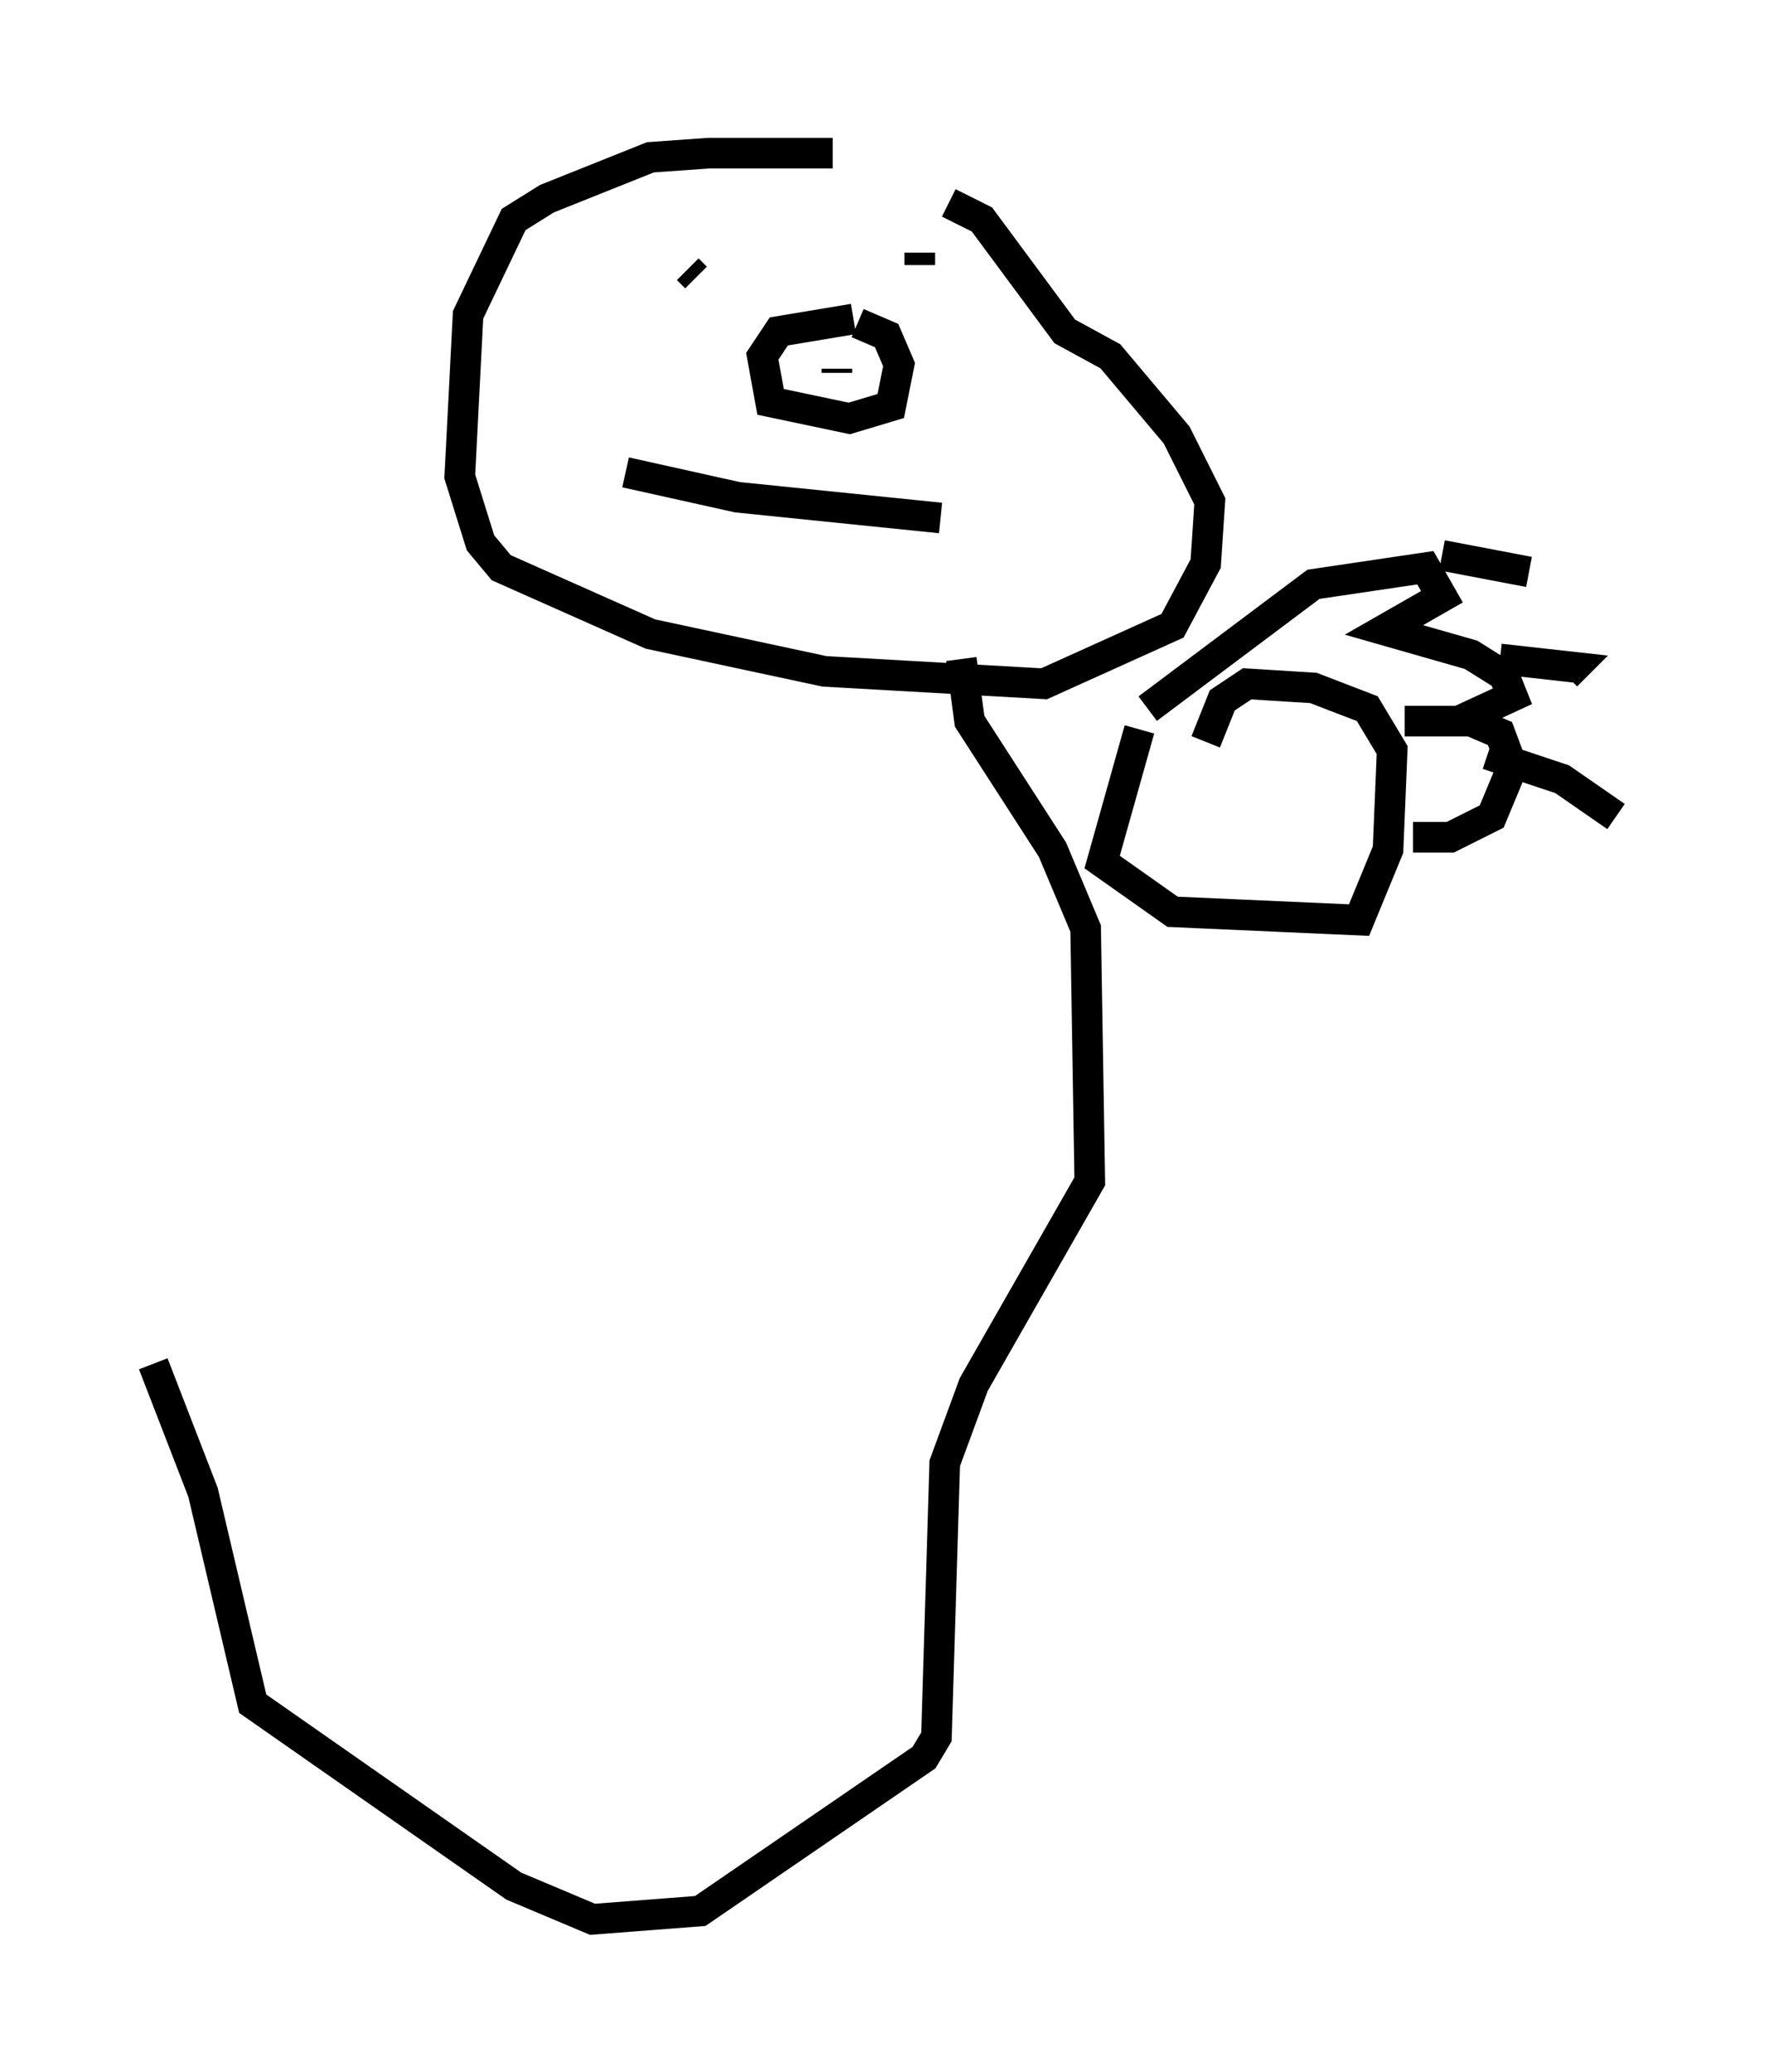 <?xml version="1.0" encoding="utf-8" ?>
<svg baseProfile="full" height="67.645" version="1.1" width="57.767" xmlns="http://www.w3.org/2000/svg" xmlns:ev="http://www.w3.org/2001/xml-events" xmlns:xlink="http://www.w3.org/1999/xlink"><defs /><rect fill="white" height="67.645" width="57.767" x="0" y="0" /><path d="M33.687, 6.083 m-6.495, -1.083 l-4.059, 0.0 -1.894, 0.135 l-3.383, 1.353 -1.083, 0.677 l-1.488, 3.112 -0.271, 5.277 l0.677, 2.165 0.677, 0.812 l4.871, 2.165 5.683, 1.218 l7.172, 0.406 4.195, -1.894 l1.083, -2.03 0.135, -2.03 l-1.083, -2.165 -2.165, -2.571 l-1.488, -0.812 -2.706, -3.654 l-1.083, -0.541 m-3.112, 3.789 l-2.436, 0.406 -0.541, 0.812 l0.271, 1.488 2.571, 0.541 l1.353, -0.406 0.271, -1.353 l-0.406, -0.947 -0.947, -0.406 m-0.677, 1.624 l0.0, -0.135 m-4.871, -3.248 l0.271, 0.271 m6.766, -0.947 l0.0, 0.0 m0.541, 0.135 l0.0, 0.406 m-9.607, 6.766 l3.654, 0.812 6.631, 0.677 m6.495, 6.901 l-1.218, 4.33 2.3, 1.624 l6.089, 0.271 0.947, -2.3 l0.135, -3.248 -0.812, -1.353 l-1.759, -0.677 -2.165, -0.135 l-0.812, 0.541 -0.541, 1.353 m-1.894, -1.083 l5.413, -4.059 3.654, -0.541 l0.541, 0.947 -1.894, 1.083 l2.842, 0.812 1.083, 0.677 l0.271, 0.677 -1.759, 0.812 l-1.759, 0.0 2.165, 0.0 l0.947, 0.406 0.406, 1.083 l-0.677, 1.624 -1.353, 0.677 l-1.218, 0.0 m0.947, -9.202 l2.842, 0.541 m-0.947, 2.842 l2.436, 0.271 -0.271, 0.271 m-2.571, 2.571 l2.436, 0.812 1.759, 1.218 m-21.38, -5.142 l0.271, 2.03 2.706, 4.195 l1.083, 2.571 0.135, 8.254 l-3.789, 6.631 -0.947, 2.571 l-0.271, 8.931 -0.406, 0.677 l-7.307, 5.007 -3.518, 0.271 l-2.571, -1.083 -8.525, -5.954 l-1.624, -6.901 -1.624, -4.195 " fill="none" stroke="black" stroke-width="1" /></svg>
